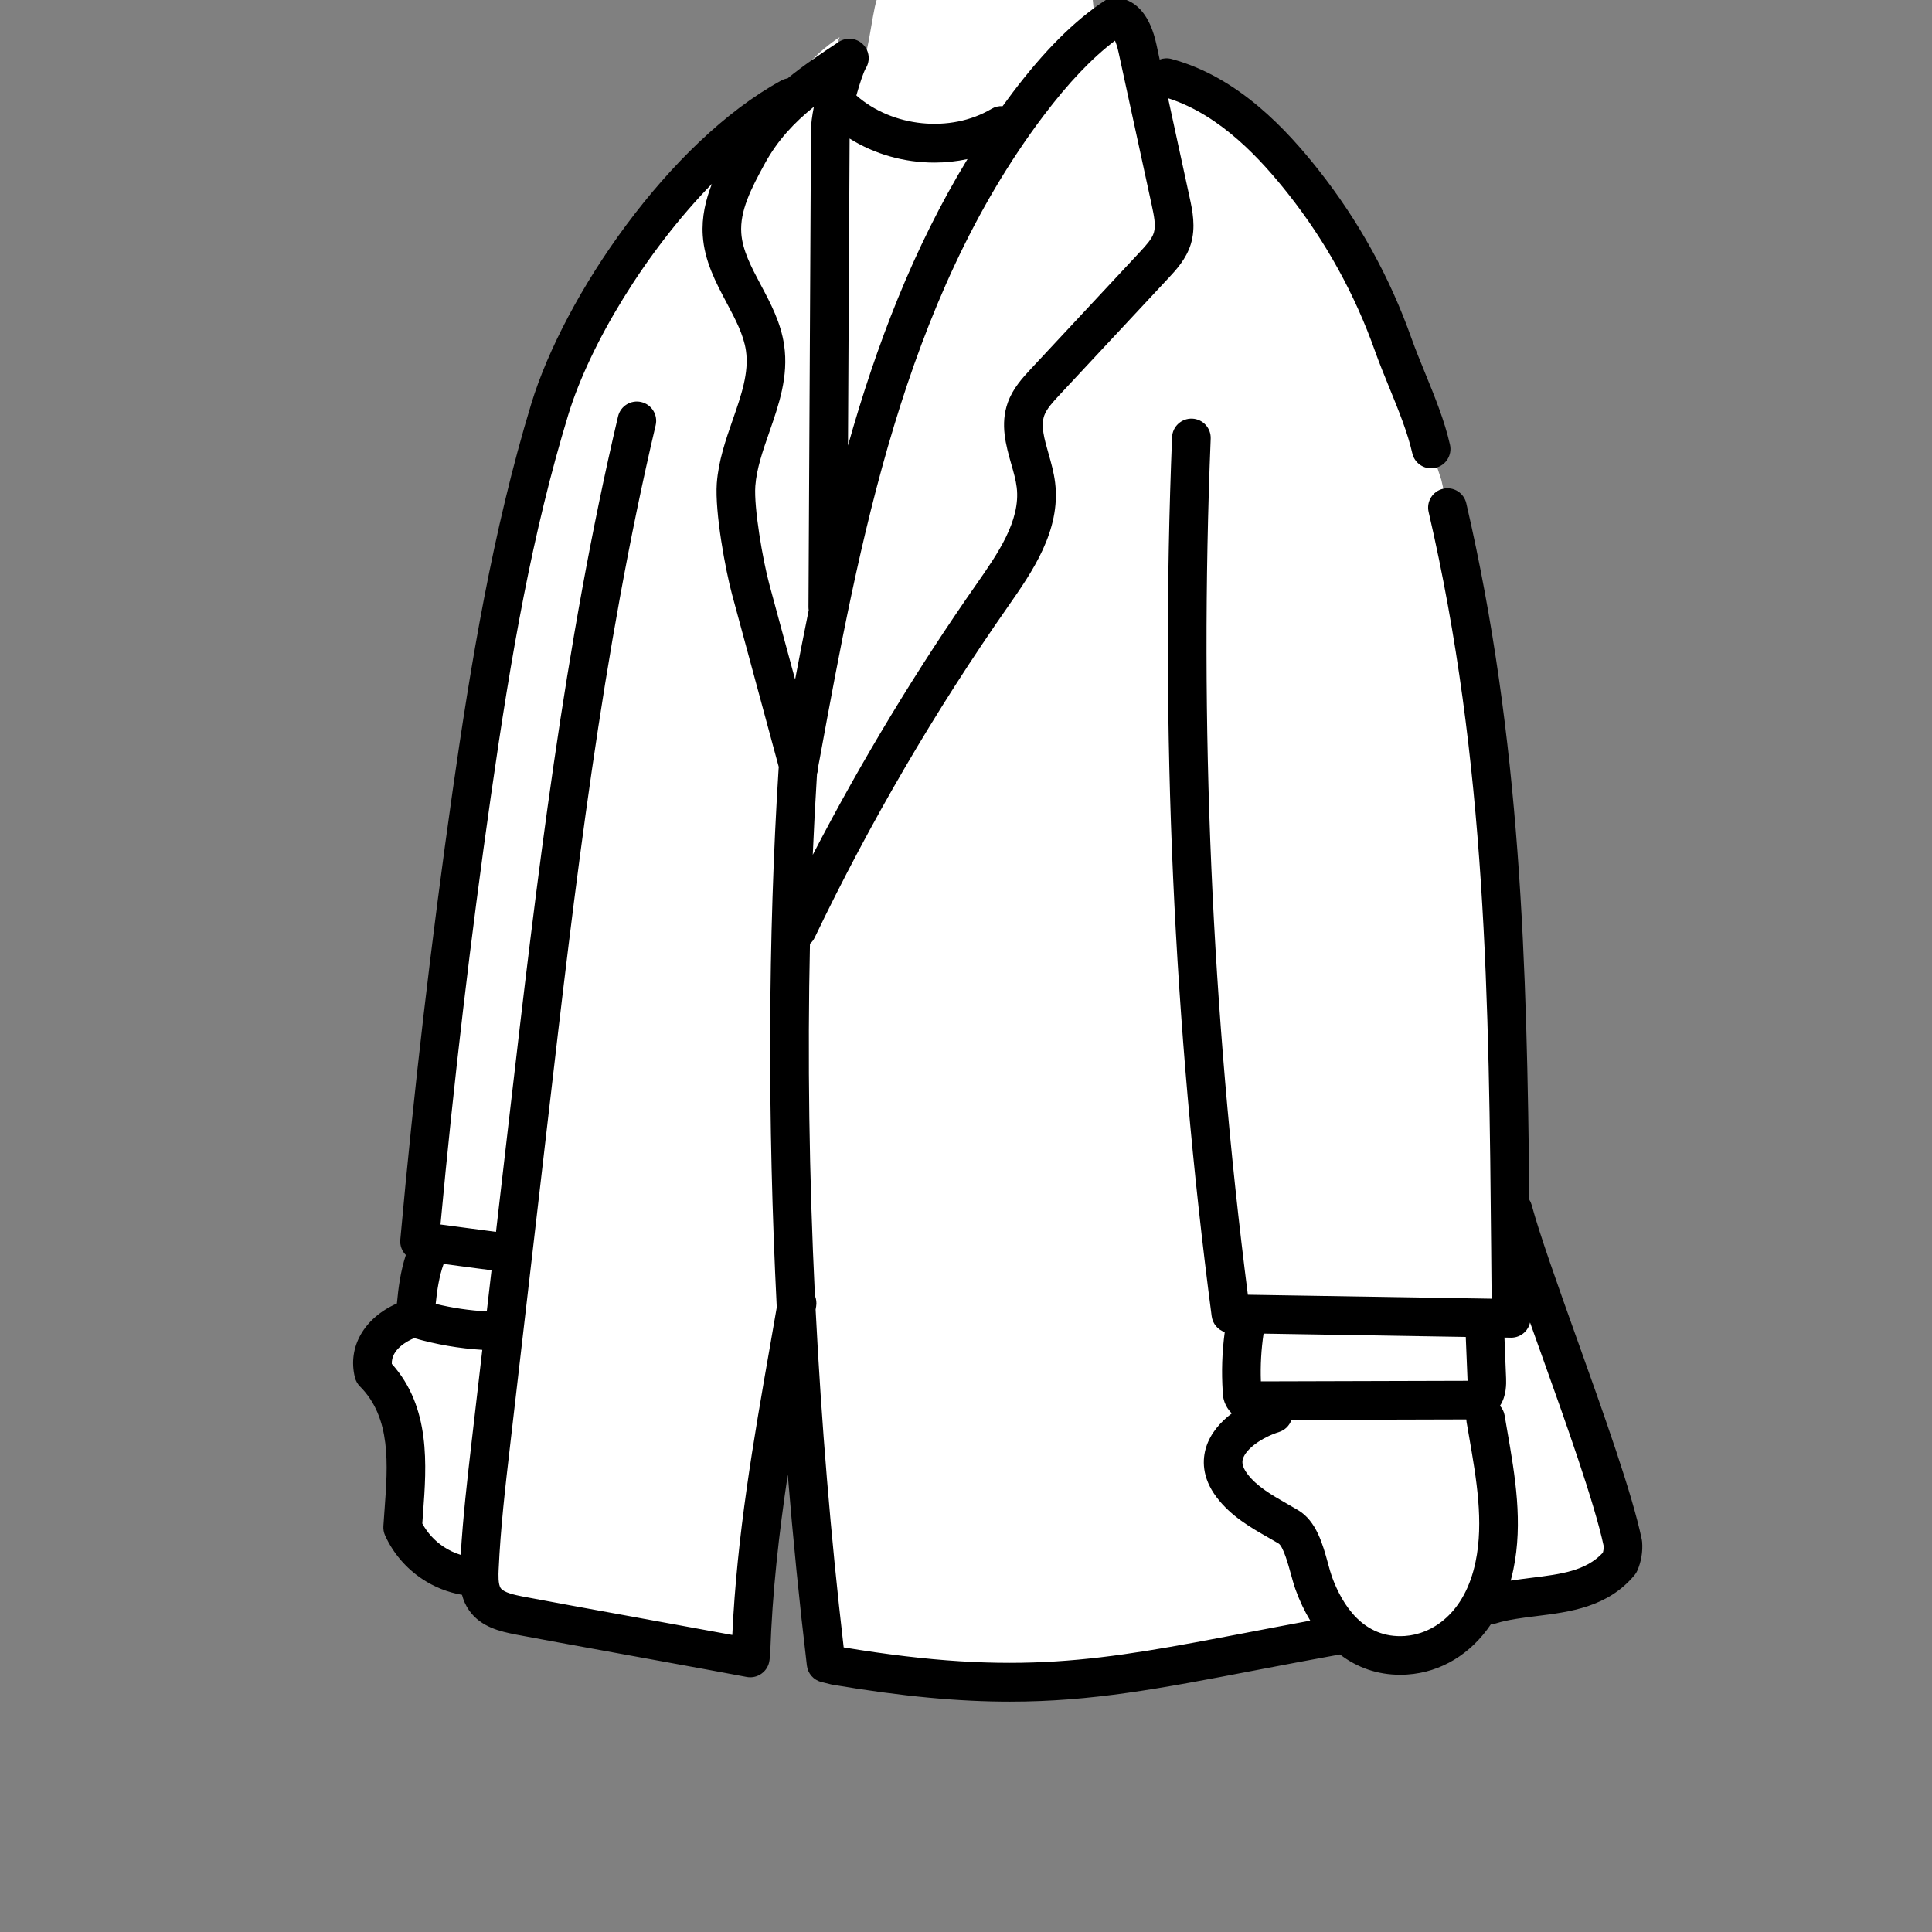 <svg xmlns="http://www.w3.org/2000/svg" viewBox="0 0 80 80" fill="none">
<rect x="0" y="0" width="80" height="80" fill="#808080" stroke="none"/>
<g clip-path="url(#clip0_2_1901)">
<path d="M45.249 0C45.369 1.347 45.92 4.389 47.969 3.933L48.189 4.267C48.089 6.356 47.031 7.829 45.372 9.356C43.687 10.883 41.537 11.8 39.269 11.961C37.269 12.108 35.143 11.629 33.647 10.288C32.151 8.947 31.364 7.088 32.355 5.495H32.499C32.949 5.508 33.364 5.272 33.745 5.032C34.231 4.725 35.232 3.468 35.532 3.107C35.932 2.588 36.095 0.621 36.3 0H45.249V0Z" fill="rgb(255, 255, 255)" class="skin"></path>
<path d="M16.94 54.632C16.007 54.98 15.207 55.78 15.473 56.847C17.207 58.58 16.807 61.113 16.673 63.247C16.944 63.841 17.376 64.348 17.919 64.711C18.463 65.073 19.096 65.277 19.749 65.299L20.867 55.116L16.94 54.632Z" fill="rgb(255, 255, 255)" class="skin"></path>
<path d="M48.301 3.215C50.66 3.847 52.489 5.664 53.963 7.524C55.569 9.557 56.831 11.841 57.696 14.284C58.18 15.647 58.945 17.183 59.261 18.593L59.683 19.875C61.949 29.651 62.368 39.731 62.52 49.784L62.653 50.107C63.467 53.113 66.533 60.713 67.2 63.913C67.221 64.187 67.176 64.461 67.067 64.713C65.733 66.313 63.467 65.913 61.713 66.456L55.517 67.691C46.649 69.281 43.483 70.469 34.6 68.972L34.2 68.872C33.616 63.96 33.185 58.856 32.936 53.713L32.875 53.98C32.033 58.897 31.245 63.447 31.08 68.432L31.055 68.644C29.144 68.279 23.368 67.245 21.455 66.88C20.937 66.78 20.369 66.649 20.067 66.213C19.816 65.856 19.817 65.385 19.836 64.949C19.912 63.216 20.112 61.495 20.312 59.773L21.227 51.895H21.157C19.803 51.731 18.715 51.567 17.36 51.403C17.921 45.208 18.641 39.031 19.52 32.869C20.285 27.503 21.173 22.135 22.752 16.949C24.155 12.341 27.847 6.243 32.072 3.932L34.703 4.352C36.436 6.075 39.352 6.44 41.451 5.196L48.301 3.215Z" fill="rgb(255, 255, 255)" class="body"></path>
<path d="M52.881 58C51.597 58.415 49.936 60.099 51.021 61.523C51.619 62.308 52.521 62.731 53.349 63.223C53.988 63.603 54.156 64.881 54.403 65.56C55.027 67.271 56.239 68.671 58.224 68.541C60.245 68.408 61.503 66.687 61.887 64.829C62.304 62.816 61.636 59.896 61.301 57.904L52.881 58Z" fill="rgb(255, 255, 255)" class="skin"></path>
<path d="M51.635 54.511C51.427 55.531 51.357 56.573 51.431 57.612C51.428 57.672 51.437 57.732 51.457 57.788C51.479 57.844 51.511 57.896 51.552 57.94C51.636 57.991 51.735 58.013 51.832 58.001L60.899 57.976C61.036 57.987 61.173 57.963 61.299 57.905C61.553 57.76 61.573 57.405 61.565 57.112L61.467 54.655L51.635 54.511Z" fill="rgb(255, 255, 255)" class="body"></path>
<path d="M17.78 51.671C17.353 52.572 17.265 53.591 17.185 54.585C18.32 54.931 19.499 55.111 20.684 55.119L21.045 52.027L17.78 51.671Z" fill="rgb(255, 255, 255)" class="body"></path>
<path d="M34.277 25.139L34.381 5.391C34.381 4.619 34.533 1.912 34.769 1.537C33.036 2.673 31.979 4.556 30.981 6.367C30.409 7.405 29.819 8.519 29.897 9.7C30.008 11.385 31.435 12.733 31.679 14.404C31.96 16.329 30.623 18.129 30.479 20.069C30.405 21.109 30.813 23.403 31.087 24.413L33.079 31.768L33.011 38.473C35.325 33.647 38.029 29.016 41.097 24.629C42.052 23.261 43.097 21.741 42.892 20.085C42.759 19.019 42.121 17.945 42.484 16.933C42.639 16.501 42.96 16.153 43.272 15.817L47.78 10.983C48.088 10.652 48.405 10.305 48.54 9.873C48.692 9.38 48.584 8.848 48.475 8.343L47.101 2.015C46.98 1.456 46.747 0.784 46.181 0.693C44.825 1.587 43.621 2.919 42.567 4.313C37.989 10.373 35.848 17.787 34.3 25.296" fill="rgb(255, 255, 255)" class="body"></path>
<path d="M41.451 5.196C39.352 6.44 36.436 6.075 34.703 4.352V21.933L41.451 5.196Z" fill="rgb(255, 255, 255)" class="body"></path>
<path fill-rule="evenodd" clip-rule="evenodd" d="M34.472 69.76C37.401 70.255 39.72 70.461 41.82 70.461C45.211 70.461 48.033 69.921 51.94 69.172L52.254 69.112C53.267 68.919 54.319 68.718 55.486 68.508C56.204 69.058 57.048 69.349 57.979 69.349C58.077 69.349 58.176 69.347 58.272 69.339C59.684 69.245 60.912 68.478 61.736 67.256C61.807 67.254 61.878 67.242 61.949 67.219C62.447 67.064 63.016 66.993 63.619 66.919C65.005 66.747 66.576 66.551 67.681 65.224C67.731 65.165 67.771 65.1 67.801 65.029C67.96 64.66 68.028 64.252 67.997 63.851C67.995 63.817 67.989 63.783 67.983 63.749C67.59 61.859 66.434 58.624 65.314 55.488L65.276 55.383C64.494 53.192 63.757 51.128 63.423 49.897C63.401 49.818 63.369 49.745 63.327 49.679C63.226 39.941 62.988 30.638 60.715 20.837C60.615 20.407 60.185 20.139 59.755 20.239C59.324 20.339 59.056 20.768 59.156 21.199C61.56 31.565 61.652 41.441 61.748 51.897L61.748 51.929C61.754 52.543 61.759 53.159 61.765 53.777L51.671 53.612C50.171 41.892 49.653 29.969 50.132 18.167C50.151 17.725 49.807 17.352 49.365 17.335C48.923 17.319 48.551 17.66 48.533 18.101C48.041 30.225 48.593 42.472 50.173 54.504C50.215 54.815 50.43 55.065 50.714 55.159C50.603 55.977 50.576 56.805 50.631 57.631C50.629 57.779 50.656 57.924 50.708 58.067C50.767 58.225 50.856 58.368 50.972 58.491C50.983 58.502 50.995 58.514 51.007 58.525C50.523 58.891 50.121 59.359 49.944 59.923C49.791 60.409 49.744 61.167 50.384 62.007C50.977 62.787 51.796 63.255 52.519 63.667L52.62 63.725C52.728 63.786 52.835 63.848 52.94 63.911C53.137 64.028 53.353 64.814 53.447 65.158L53.449 65.165C53.515 65.405 53.577 65.631 53.651 65.835C53.821 66.302 54.024 66.727 54.255 67.107C53.316 67.281 52.44 67.448 51.64 67.601L51.638 67.602C45.55 68.767 42.172 69.413 34.935 68.215C34.399 63.604 34.011 58.9 33.773 54.225L33.795 54.097C33.821 53.941 33.801 53.788 33.744 53.653C33.505 48.706 33.435 43.8 33.539 39.08C33.619 39.011 33.687 38.924 33.736 38.821C36.024 34.048 38.723 29.428 41.757 25.089C42.725 23.703 43.931 21.976 43.691 19.992C43.639 19.565 43.525 19.164 43.415 18.776C43.24 18.161 43.089 17.631 43.241 17.205C43.34 16.927 43.6 16.647 43.852 16.375L43.861 16.365L48.369 11.531L48.372 11.528C48.705 11.17 49.119 10.724 49.308 10.112C49.526 9.407 49.373 8.7 49.261 8.182L48.368 4.067C50.563 4.767 52.245 6.645 53.335 8.02C54.891 9.988 56.104 12.185 56.941 14.552C57.116 15.041 57.325 15.555 57.528 16.051L57.534 16.065C57.905 16.975 58.289 17.915 58.48 18.768C58.564 19.14 58.893 19.393 59.26 19.393C59.319 19.393 59.377 19.387 59.436 19.373C59.867 19.276 60.137 18.848 60.041 18.417C59.82 17.429 59.408 16.42 59.009 15.444C58.804 14.943 58.611 14.469 58.449 14.016C57.553 11.484 56.255 9.133 54.589 7.027C53.313 5.416 51.295 3.188 48.508 2.441C48.34 2.396 48.171 2.408 48.02 2.465L47.887 1.849C47.637 0.688 47.107 0.035 46.311 -0.093C46.113 -0.125 45.911 -0.083 45.744 0.028C44.489 0.853 43.243 2.099 41.931 3.833C41.79 4.02 41.651 4.207 41.515 4.396C41.36 4.386 41.2 4.421 41.056 4.507C39.353 5.517 36.946 5.264 35.46 3.952C35.601 3.443 35.761 2.979 35.847 2.831C36.048 2.512 35.999 2.097 35.731 1.833C35.463 1.569 35.047 1.528 34.732 1.735C33.963 2.239 33.254 2.72 32.611 3.246C32.522 3.259 32.433 3.289 32.349 3.335C27.699 5.879 23.356 12.261 22 16.716C20.395 21.989 19.485 27.541 18.741 32.756C17.865 38.9 17.136 45.148 16.576 51.331C16.553 51.575 16.644 51.805 16.805 51.967C16.587 52.636 16.495 53.323 16.435 53.974C15.076 54.574 14.383 55.78 14.697 57.04C14.733 57.181 14.805 57.309 14.908 57.412C16.204 58.709 16.061 60.647 15.923 62.52L15.92 62.556C15.904 62.773 15.887 62.988 15.875 63.197C15.867 63.328 15.891 63.459 15.945 63.579C16.277 64.309 16.807 64.931 17.475 65.376C17.976 65.712 18.54 65.936 19.131 66.038C19.188 66.259 19.281 66.477 19.425 66.683C19.922 67.39 20.754 67.559 21.315 67.674L21.317 67.675C22.175 67.838 23.825 68.139 25.523 68.448L27.285 68.769C28.767 69.04 30.16 69.294 30.917 69.439C30.967 69.448 31.016 69.453 31.067 69.453C31.235 69.453 31.401 69.4 31.54 69.297C31.72 69.167 31.836 68.967 31.863 68.747L31.888 68.535C31.891 68.512 31.892 68.489 31.893 68.467C31.977 65.929 32.255 63.498 32.62 61.062C32.837 63.713 33.1 66.355 33.411 68.965C33.449 69.295 33.688 69.567 34.011 69.647L34.411 69.747C34.428 69.751 34.446 69.755 34.463 69.758L34.472 69.76ZM29.478 7.614C26.737 10.422 24.422 14.251 23.529 17.181C22.043 22.063 21.173 27.028 20.324 32.981C19.488 38.843 18.787 44.801 18.24 50.704C18.57 50.746 18.887 50.789 19.198 50.831L19.379 50.855C19.754 50.905 20.138 50.956 20.538 51.008L21.109 46.08C22.213 36.571 23.354 26.738 25.592 17.243C25.693 16.813 26.124 16.547 26.555 16.648C26.984 16.749 27.251 17.18 27.149 17.611C24.932 27.018 23.796 36.806 22.698 46.272L21.12 59.875C20.925 61.552 20.724 63.288 20.648 64.993C20.639 65.205 20.621 65.603 20.735 65.763C20.866 65.948 21.319 66.042 21.623 66.104L21.628 66.105C22.568 66.285 24.507 66.638 26.399 66.982L26.489 66.999C27.875 67.251 29.296 67.509 30.323 67.7C30.517 63.559 31.189 59.716 31.899 55.66C31.936 55.448 31.973 55.235 32.01 55.022L32.011 55.017L32.011 55.015C32.062 54.723 32.114 54.43 32.164 54.135C31.778 46.433 31.798 38.814 32.241 31.825C32.243 31.804 32.245 31.783 32.248 31.762L30.315 24.623C30.041 23.613 29.596 21.211 29.681 20.013C29.751 19.076 30.052 18.211 30.344 17.373L30.345 17.371C30.693 16.372 31.021 15.427 30.888 14.52C30.792 13.863 30.452 13.223 30.092 12.545L30.089 12.539C29.637 11.687 29.169 10.806 29.1 9.752C29.049 8.99 29.221 8.273 29.478 7.614ZM33.879 31.75L33.943 31.417C35.572 22.533 37.419 12.464 43.207 4.796C44.241 3.427 45.216 2.403 46.169 1.683C46.216 1.791 46.271 1.949 46.321 2.185L47.695 8.513L47.696 8.521C47.779 8.903 47.871 9.334 47.777 9.639C47.697 9.9 47.447 10.168 47.204 10.43L47.196 10.439L42.687 15.275L42.679 15.283C42.35 15.639 41.941 16.08 41.732 16.665C41.407 17.573 41.655 18.445 41.873 19.213C41.972 19.557 42.064 19.881 42.1 20.184C42.267 21.561 41.299 22.949 40.444 24.173C37.944 27.749 35.667 31.513 33.655 35.396C33.703 34.265 33.762 33.146 33.831 32.043C33.864 31.951 33.881 31.851 33.879 31.75ZM32.924 28.137L31.859 24.205C31.581 23.179 31.213 21.013 31.276 20.129C31.329 19.405 31.584 18.675 31.853 17.902L31.854 17.898C32.25 16.76 32.659 15.585 32.469 14.289C32.334 13.36 31.912 12.566 31.504 11.799L31.496 11.784C31.108 11.051 30.741 10.359 30.695 9.648C30.635 8.736 31.085 7.836 31.681 6.753C32.207 5.8 32.879 5.084 33.701 4.421C33.628 4.789 33.581 5.129 33.581 5.387L33.477 25.135C33.477 25.179 33.48 25.223 33.487 25.265C33.29 26.229 33.103 27.188 32.924 28.137ZM35.113 18.45C36.274 14.327 37.815 10.275 40.062 6.587C39.611 6.684 39.151 6.732 38.689 6.732C37.458 6.732 36.222 6.392 35.18 5.736L35.113 18.45ZM18.041 53.991C18.099 53.419 18.184 52.852 18.37 52.337C18.626 52.371 18.877 52.404 19.124 52.437L19.393 52.473L19.394 52.473L19.395 52.473C19.706 52.515 20.024 52.557 20.353 52.599L20.156 54.303C19.443 54.265 18.735 54.16 18.041 53.991ZM17.15 55.409C18.071 55.674 19.016 55.837 19.971 55.895L19.525 59.739C19.35 61.255 19.169 62.817 19.078 64.383C18.826 64.307 18.586 64.193 18.364 64.045C17.997 63.8 17.696 63.471 17.487 63.084C17.493 62.99 17.5 62.896 17.507 62.801L17.51 62.76L17.519 62.635C17.663 60.684 17.841 58.271 16.224 56.475C16.2 55.866 16.883 55.52 17.15 55.409ZM53.476 58.795C53.397 59.025 53.214 59.215 52.965 59.295C52.224 59.533 51.595 59.999 51.469 60.4C51.445 60.476 51.383 60.679 51.656 61.037C52.048 61.554 52.653 61.9 53.293 62.267L53.311 62.277C53.46 62.363 53.609 62.448 53.756 62.535C54.511 62.984 54.777 63.96 54.991 64.743C55.047 64.949 55.101 65.145 55.152 65.287C55.583 66.468 56.46 67.856 58.169 67.743C59.295 67.668 60.655 66.821 61.101 64.667C61.444 63.015 61.135 61.237 60.837 59.517L60.836 59.511C60.799 59.3 60.763 59.091 60.727 58.881L60.727 58.877C60.721 58.843 60.718 58.809 60.716 58.775L53.476 58.795ZM62.111 58.211C62.209 58.32 62.278 58.457 62.304 58.612C62.334 58.79 62.364 58.967 62.395 59.146L62.411 59.237L62.412 59.244C62.736 61.111 63.07 63.042 62.665 64.991C62.633 65.147 62.596 65.3 62.554 65.45C62.845 65.404 63.136 65.368 63.423 65.332L63.424 65.332C64.625 65.183 65.667 65.053 66.369 64.296C66.396 64.207 66.408 64.112 66.405 64.019C66.02 62.216 64.839 58.911 63.795 55.992L63.777 55.943C63.635 55.544 63.494 55.149 63.356 54.762C63.324 54.911 63.249 55.048 63.139 55.157C62.989 55.307 62.785 55.391 62.575 55.391H62.561L62.296 55.386L62.364 57.079C62.37 57.289 62.384 57.798 62.111 58.211ZM60.694 55.36L52.322 55.222C52.224 55.877 52.187 56.539 52.211 57.2L60.768 57.176C60.768 57.167 60.768 57.158 60.768 57.148C60.767 57.143 60.767 57.138 60.767 57.133L60.694 55.36Z" fill="rgb(0, 0, 0)" class="stroke"></path>
</g>
<defs>
<clipPath id="clip0_2_1901">
<rect width="80" height="80" fill="white"></rect>
</clipPath>
</defs>
</svg>